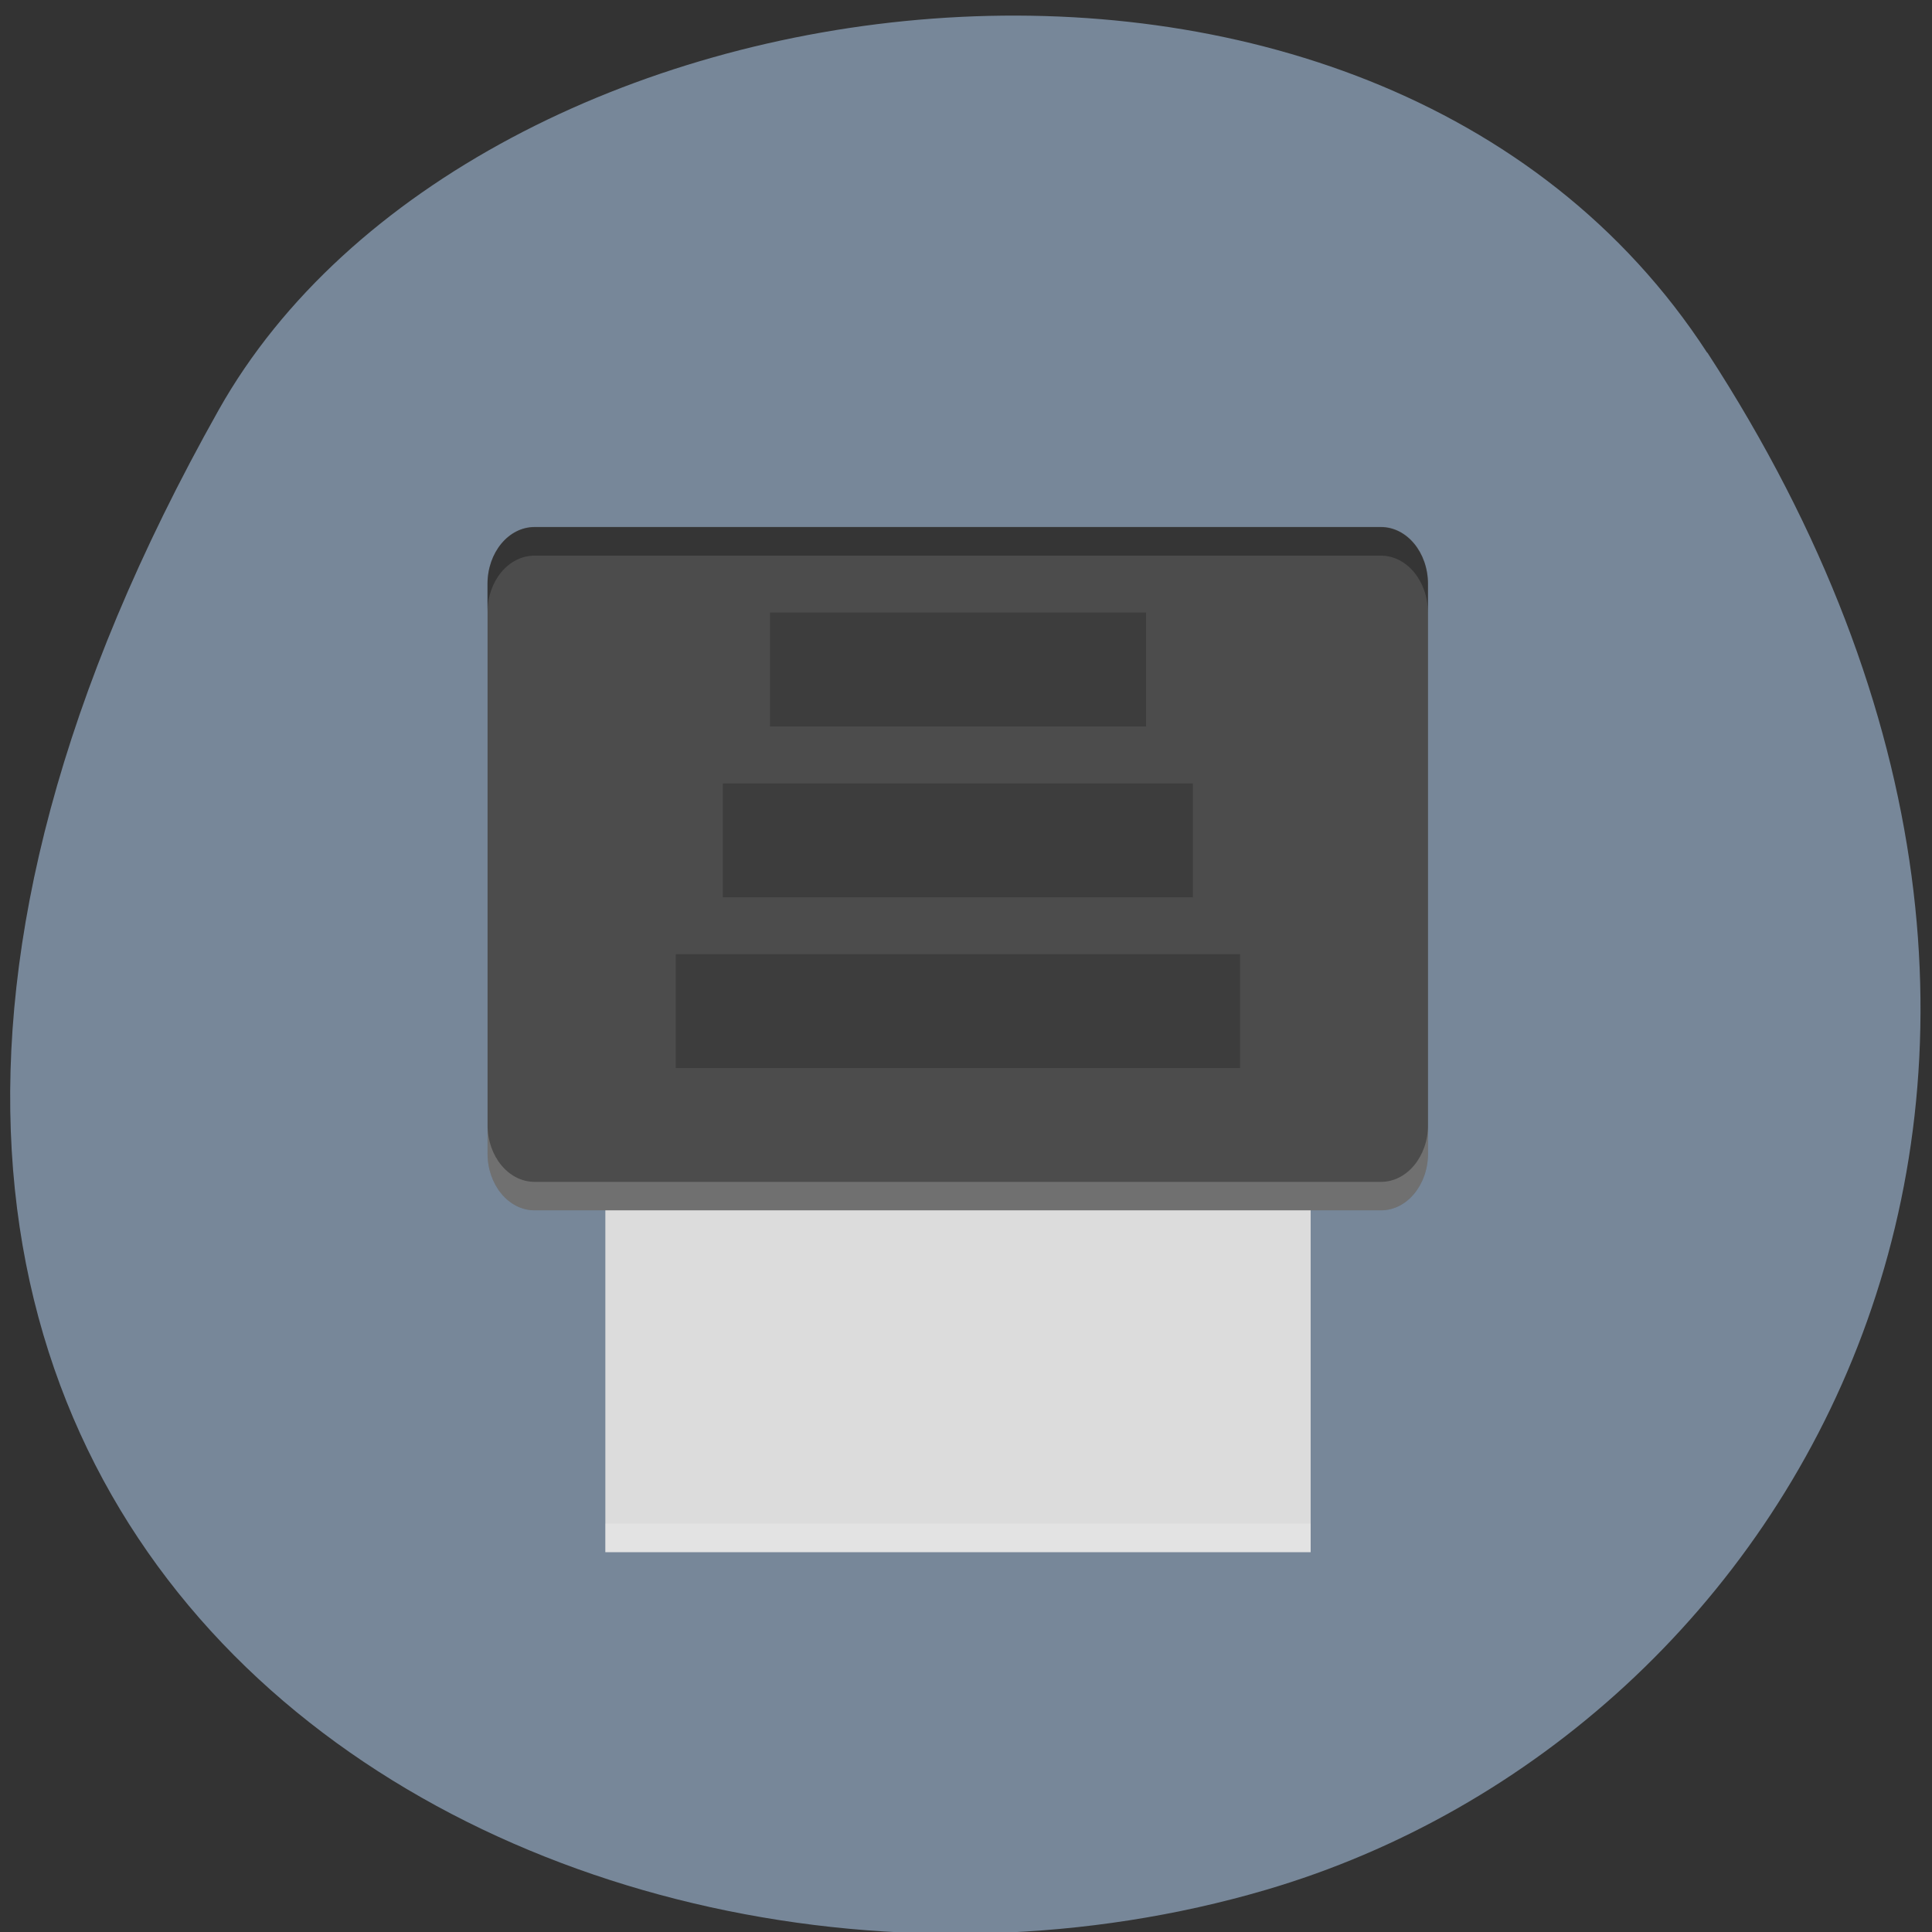 <svg xmlns="http://www.w3.org/2000/svg" xmlns:xlink="http://www.w3.org/1999/xlink" viewBox="0 0 48 48"><rect x="0" y="0" width="48" height="48" fill="#333333" stroke="none"/><defs><g id="3" clip-path="url(#2)"><path d="m 16.789 26.535 h 14.02 v -2.828 h -14.02"/><path d="m 17.957 22.293 h 11.68 v -2.828 h -11.68"/><path d="m 19.13 18.05 h 9.344 v -2.832 h -9.344"/></g><clipPath id="2"><path d="M 0,0 H48 V48 H0 z"/></clipPath><filter id="0" filterUnits="objectBoundingBox" x="0" y="0" width="48" height="48"><feColorMatrix type="matrix" in="SourceGraphic" values="0 0 0 0 1 0 0 0 0 1 0 0 0 0 1 0 0 0 1 0"/></filter><mask id="1"><g filter="url(#0)"><path fill-opacity="0.2" d="M 0,0 H48 V48 H0 z"/></g></mask></defs><path d="m 42.42 8.762 c 11.676 17.953 2.254 34.31 -10.965 38.19 c -17.781 5.219 -41.922 -8.5 -26.02 -36.77 c 6.324 -11.234 28.66 -14.211 36.977 -1.422" fill="#778799"/><path d="m 15.04 38.563 h 17.523 v -9.902 h -17.523" fill="#dcdcdc"/><path d="m 13.281 30.07 h 21.03 c 0.645 0 1.168 -0.633 1.168 -1.414 v -14.15 c 0 -0.781 -0.523 -1.414 -1.168 -1.414 h -21.03 c -0.645 0 -1.168 0.633 -1.168 1.414 v 14.15 c 0 0.781 0.523 1.414 1.168 1.414" fill="#4c4c4c"/><use xlink:href="#3" mask="url(#1)"/><g fill="#fff" fill-opacity="0.2"><path d="m 15.04 38.563 v -0.711 h 17.523 v 0.711"/><path d="m 13.281 30.07 c -0.645 0 -1.168 -0.633 -1.168 -1.414 v -0.707 c 0 0.781 0.523 1.414 1.168 1.414 h 21.03 c 0.645 0 1.168 -0.633 1.168 -1.414 v 0.707 c 0 0.781 -0.523 1.414 -1.168 1.414"/></g><path d="m 12.11 15.219 v -0.707 c 0 -0.781 0.523 -1.414 1.168 -1.414 h 21.03 c 0.645 0 1.168 0.633 1.168 1.414 v 0.707 c 0 -0.781 -0.523 -1.414 -1.168 -1.414 h -21.03 c -0.645 0 -1.168 0.633 -1.168 1.414" fill-opacity="0.302"/></svg>